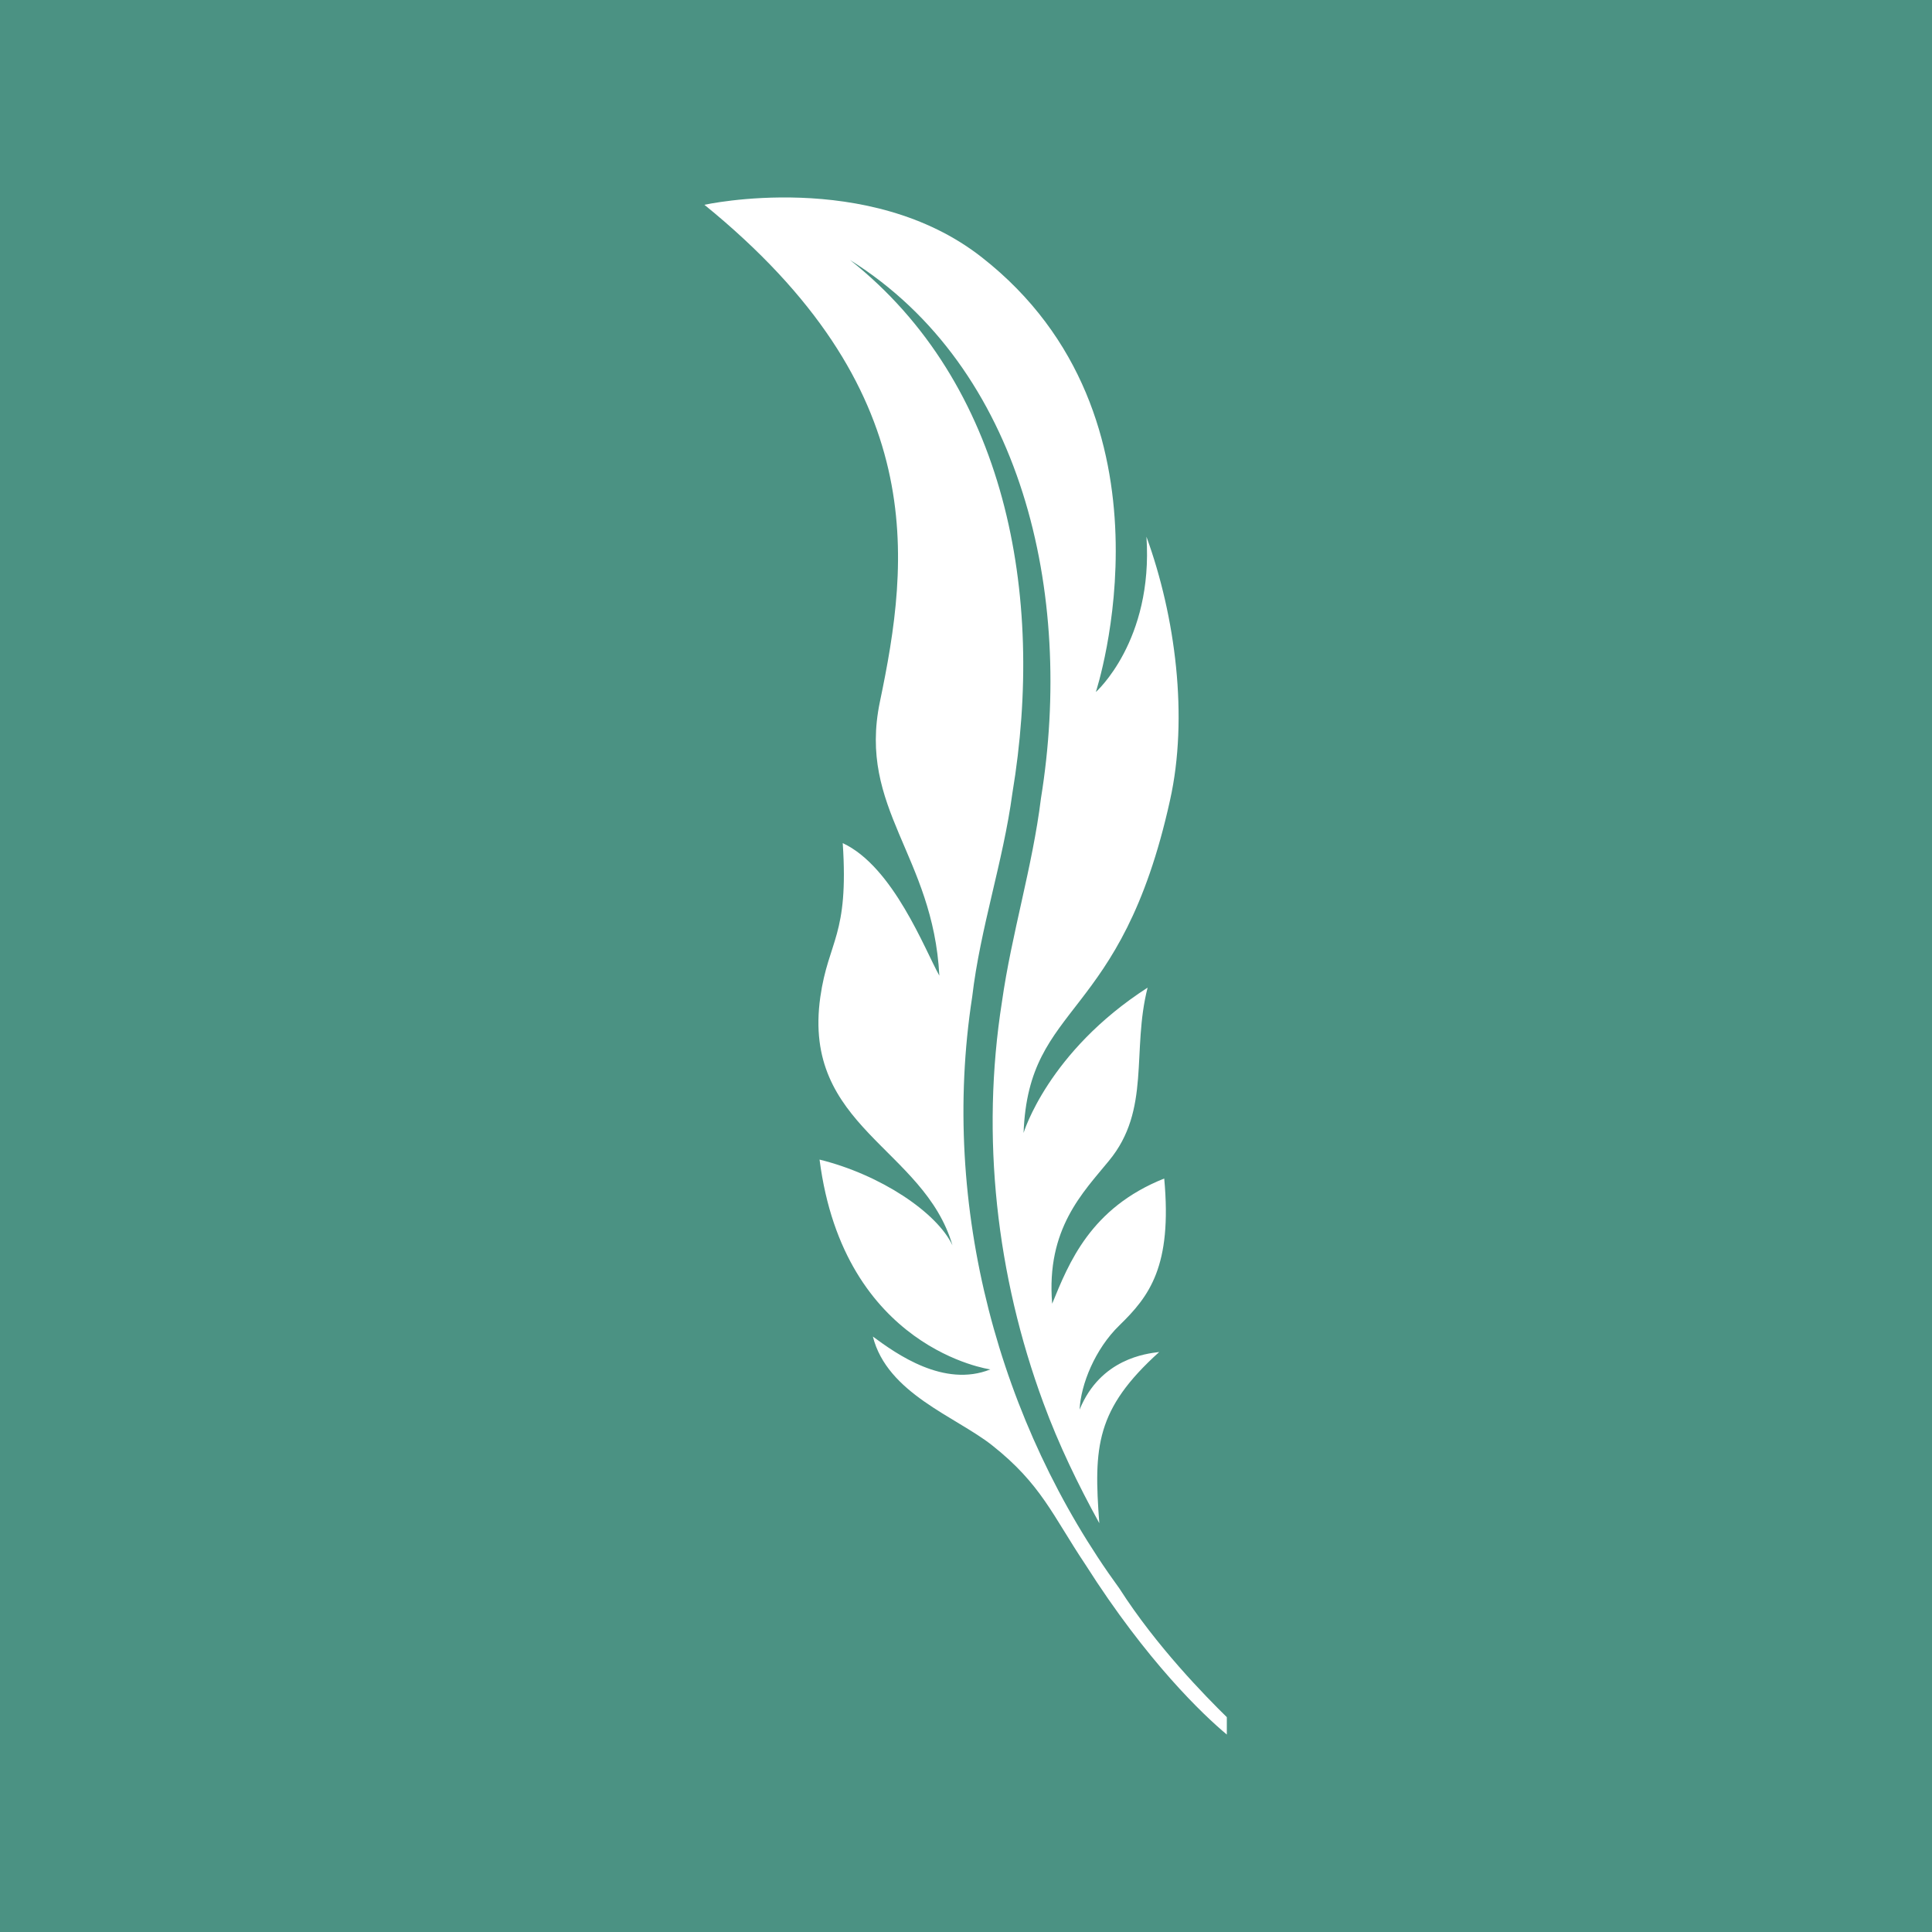 <svg xmlns="http://www.w3.org/2000/svg" version="1.1" xmlns:xlink="http://www.w3.org/1999/xlink" xmlns:svgjs="http://svgjs.com/svgjs" width="500" height="500"><rect width="100%" height="100%" fill="#333333" stroke="none"/><svg version="1.1" id="SvgjsSvg1000" xmlns="http://www.w3.org/2000/svg" xmlns:xlink="http://www.w3.org/1999/xlink" x="0px" y="0px" viewBox="0 0 500 500" style="enable-background:new 0 0 500 500;" xml:space="preserve">
<style type="text/css">
	.st0{fill:#4B9283;}
	.st1{fill:#FFFFFF;}
</style>
<rect class="st0" width="500" height="500"></rect>
<path class="st1" d="M289.7,411.1c-31-42.5-46.5-98.8-38.1-153.1c2.1-17.9,8-34.9,10.4-52.7c8.6-51.6-1.7-106.1-42-138
	c44.6,27.9,58,86.2,49.4,139.3c-2.2,17.8-7.6,35-10.1,52.7c-5.5,34.9-1.4,70.9,10.7,103.7c4,10.9,9,21.2,14.5,31.2
	c-1.5-19.8-0.9-29.5,15.5-44.3c-3.3,0.4-15.2,1.7-20.6,14.9c0.3-6.5,4-15.7,10.3-21.8c7.7-7.5,13.7-15.2,11.6-38
	c-19.1,7.6-24.7,21.9-29,32.4c-1.6-19.4,8-28.8,14.7-37c10.9-13.2,5.8-28.4,10-44.8c-25.8,16.6-32.1,37.6-32.1,37.6
	c1.3-34.3,25.2-28.5,37.9-86.1c4.8-21.5,1.4-47.6-6.1-68.2c1.8,27-13.1,40.2-13.1,40.2s23.4-71.1-29.5-112.5
	c-29.3-23-71.8-13.6-71.8-13.6c58.7,47.7,53.1,91.9,45.4,128.7c-5.7,27.6,13.8,39.7,15.4,70.8c-3.7-6.6-11.9-28.2-25-34.3
	c1.6,24.1-3.7,25.1-5.8,39.8c-4.8,33.7,26.8,39,34.2,64.3c-4-8.5-18.6-18.3-34.4-22.2c6.3,49.1,44.2,54.3,44.2,54.3
	c-12,4.8-24.3-4-30.4-8.5c3.7,14.7,21.4,20.7,30.8,28.1c12.8,10.1,15.7,18.2,24.2,30.9c16,25.2,30.6,39,36.6,44v-4.5
	C312,439,299.3,426.1,289.7,411.1z"></path>
</svg><style>@media (prefers-color-scheme: light) { :root { filter: none; } }
</style></svg>
